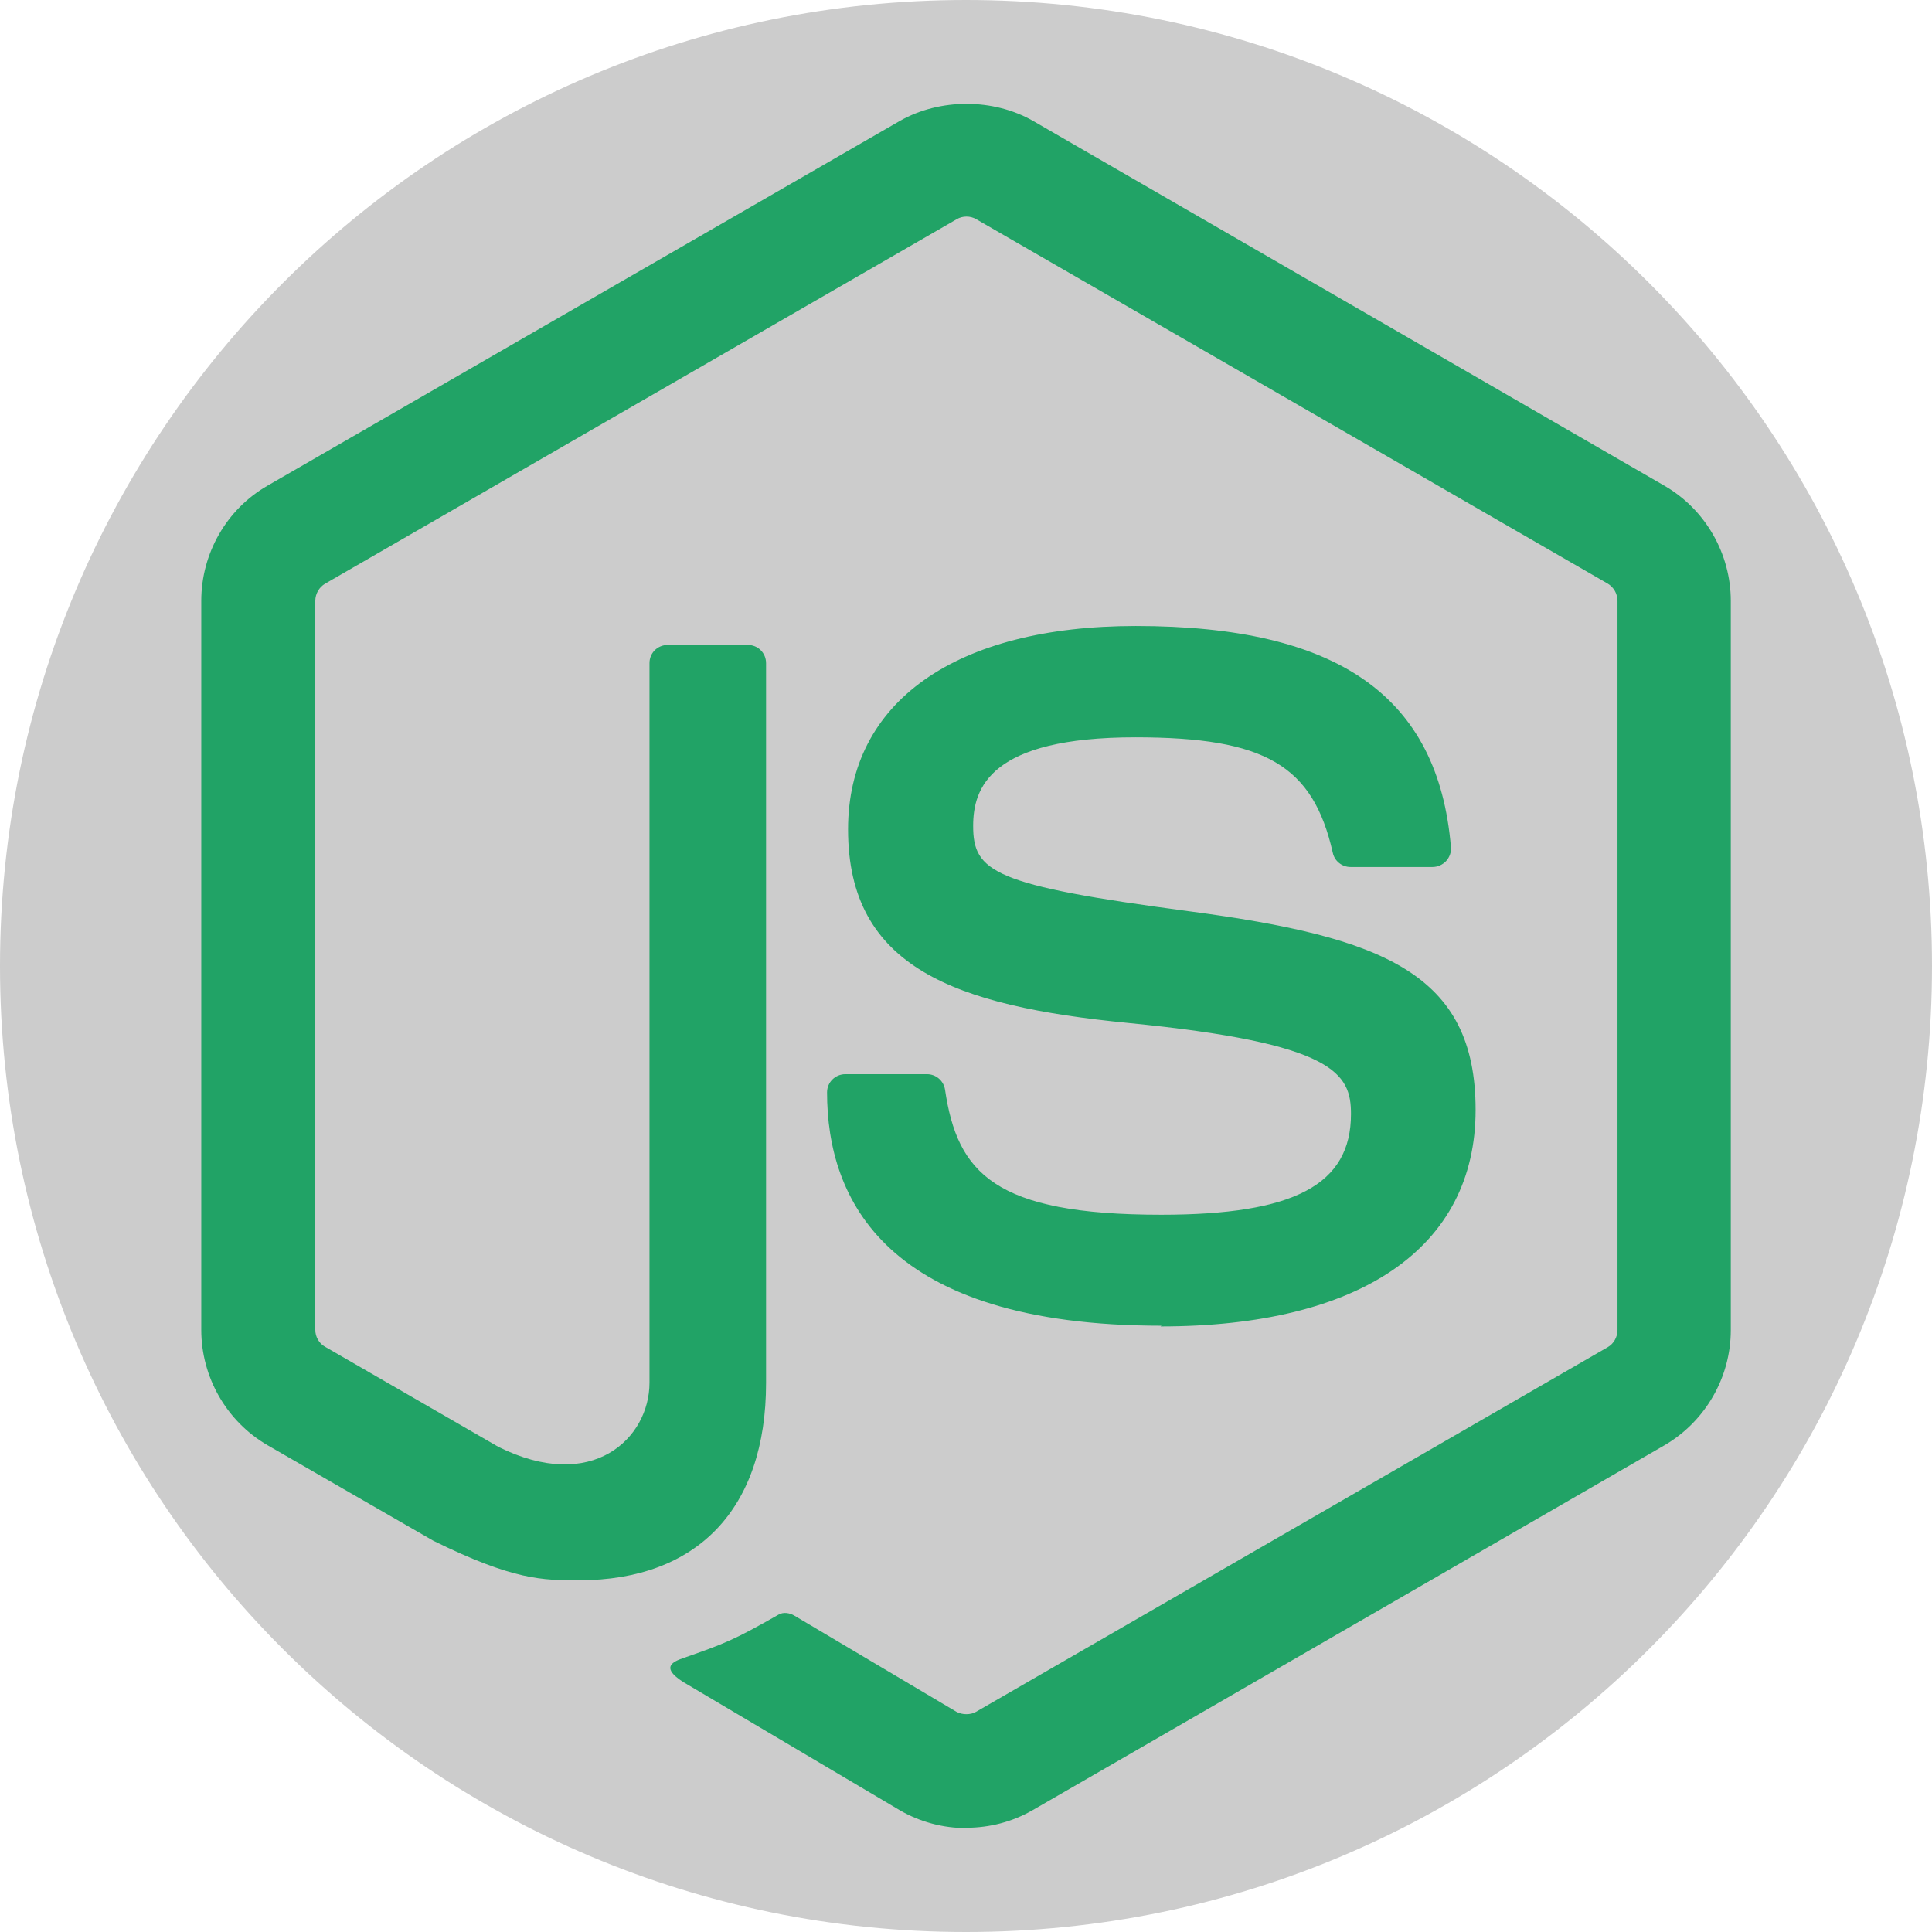 <svg xmlns="http://www.w3.org/2000/svg" x="0px" y="0px"
width="48" height="48"
viewBox="0 0 172 172"
style=" fill:#000000;"><g fill="none" fill-rule="nonzero" stroke="none" stroke-width="1" stroke-linecap="butt" stroke-linejoin="miter" stroke-miterlimit="10" stroke-dasharray="" stroke-dashoffset="0" font-family="none" font-weight="none" font-size="none" text-anchor="none" style="mix-blend-mode: normal"><path d="M0,172v-172h172v172z" fill="none"></path><path d="M86,172c-47.496,0 -86,-38.504 -86,-86v0c0,-47.496 38.504,-86 86,-86v0c47.496,0 86,38.504 86,86v0c0,47.496 -38.504,86 -86,86z" fill="#cccccc"></path><g fill="#21a366"><path d="M86.025,162.751c-2.057,0 -4.096,-0.537 -5.898,-1.577l-18.777,-11.119c-2.806,-1.569 -1.437,-2.125 -0.512,-2.444c3.741,-1.308 4.497,-1.605 8.489,-3.874c0.419,-0.24 0.968,-0.154 1.397,0.1l14.427,8.561c0.52,0.283 1.261,0.283 1.742,0l56.248,-32.469c0.52,-0.297 0.86,-0.899 0.86,-1.519v-64.905c0,-0.649 -0.337,-1.226 -0.871,-1.548l-56.222,-32.444c-0.52,-0.308 -1.211,-0.308 -1.731,0l-56.215,32.44c-0.545,0.308 -0.892,0.914 -0.892,1.534v64.909c0,0.62 0.337,1.211 0.874,1.505l15.405,8.897c8.364,4.182 13.473,-0.745 13.473,-5.701v-64.059c0,-0.914 0.717,-1.62 1.634,-1.62h7.124c0.889,0 1.62,0.702 1.62,1.62v64.091c0,11.151 -6.081,17.558 -16.655,17.558c-3.254,0 -5.816,0 -12.968,-3.519l-14.756,-8.503c-3.648,-2.114 -5.902,-6.059 -5.902,-10.266v-64.909c0,-4.225 2.254,-8.166 5.898,-10.252l56.309,-32.483c3.562,-2.014 8.292,-2.014 11.829,0l56.237,32.497c3.626,2.096 5.895,6.027 5.895,10.252v64.909c0,4.21 -2.268,8.138 -5.898,10.252l-56.237,32.479c-1.802,1.043 -3.845,1.577 -5.927,1.577"></path><path d="M103.401,118.024c-24.61,0 -29.77,-11.298 -29.77,-20.773c0,-0.899 0.727,-1.62 1.63,-1.62h7.267c0.803,0 1.48,0.584 1.605,1.376c1.097,7.403 4.364,11.137 19.246,11.137c11.854,0 16.895,-2.677 16.895,-8.966c0,-3.619 -1.437,-6.307 -19.852,-8.109c-15.405,-1.519 -24.922,-4.913 -24.922,-17.232c0,-11.348 9.575,-18.107 25.61,-18.107c18.01,0 26.936,6.253 28.061,19.683c0.043,0.466 -0.125,0.914 -0.437,1.254c-0.308,0.323 -0.745,0.52 -1.197,0.52h-7.306c-0.76,0 -1.423,-0.534 -1.577,-1.268c-1.759,-7.787 -6.013,-10.277 -17.573,-10.277c-12.939,0 -14.444,4.504 -14.444,7.883c0,4.096 1.774,5.293 19.232,7.604c17.29,2.293 25.499,5.533 25.499,17.684c0,12.248 -10.223,19.275 -28.047,19.275"></path></g><path d="" fill="none"></path></g></svg>